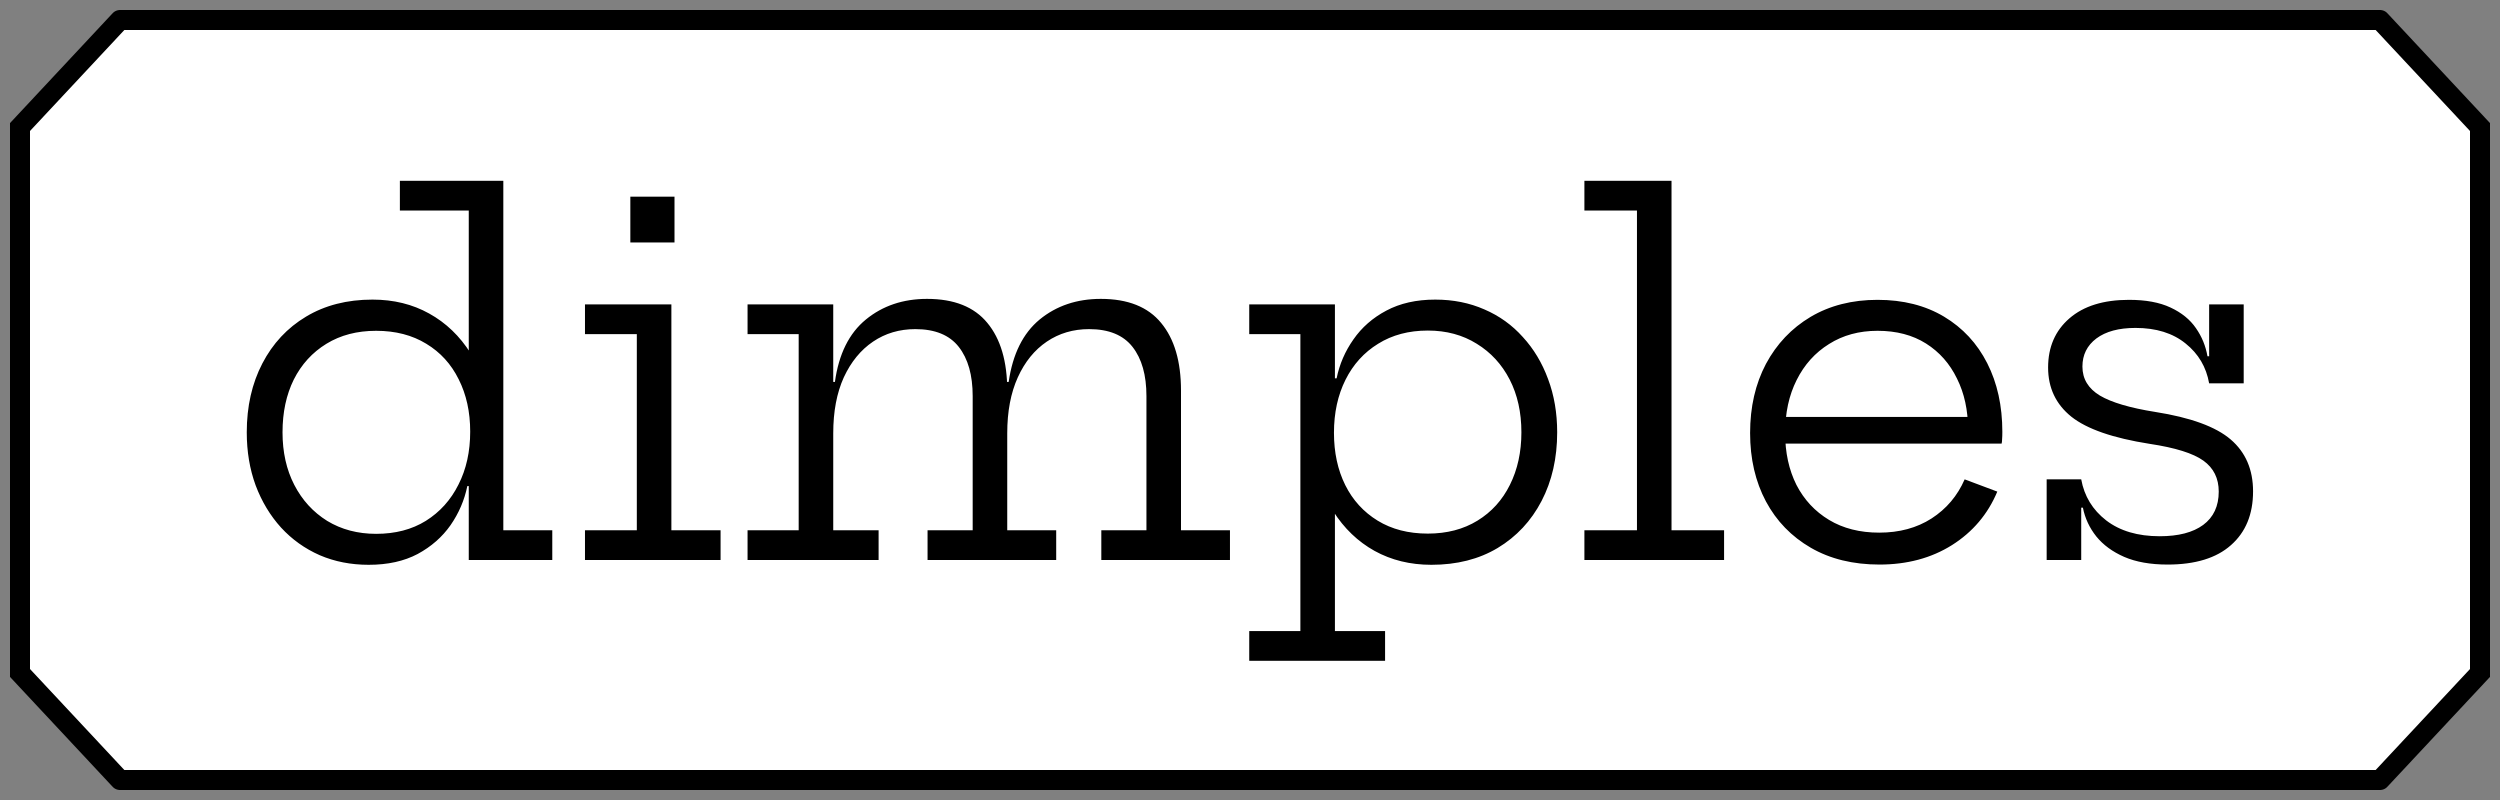 <svg width="125" height="40" viewBox="0 0 125 40" fill="none" xmlns="http://www.w3.org/2000/svg">
<rect x="0" y="0" width="125" height="40" fill="#808080" stroke="none"/>
<path d="M6 1H119V39H6V1Z" fill="white"/>
<path d="M6 1.5H119V0.5H6V1.5ZM119 38.5H6V39.5H119V38.5Z" fill="black"/>
<path d="M23.438 28V23.224L23.51 22.288V20.764L23.438 19.084V10.528H19.994V9.04H25.166V26.512H27.614V28H23.438ZM18.626 14.98C19.682 14.98 20.626 15.212 21.458 15.676C22.298 16.14 22.99 16.804 23.534 17.668C24.078 18.524 24.438 19.552 24.614 20.752L23.51 21.58C23.51 20.596 23.318 19.724 22.934 18.964C22.558 18.204 22.018 17.612 21.314 17.188C20.61 16.756 19.774 16.54 18.806 16.54C17.854 16.54 17.026 16.756 16.322 17.188C15.618 17.62 15.074 18.216 14.69 18.976C14.314 19.736 14.126 20.616 14.126 21.616C14.126 22.608 14.322 23.484 14.714 24.244C15.106 25.004 15.654 25.604 16.358 26.044C17.07 26.476 17.886 26.692 18.806 26.692C19.766 26.692 20.594 26.476 21.29 26.044C21.994 25.604 22.538 25 22.922 24.232C23.314 23.464 23.51 22.58 23.51 21.58L23.774 24.304H23.366C23.222 25.008 22.942 25.66 22.526 26.26C22.11 26.852 21.562 27.332 20.882 27.7C20.202 28.06 19.386 28.24 18.434 28.24C17.546 28.24 16.73 28.08 15.986 27.76C15.242 27.432 14.598 26.972 14.054 26.38C13.51 25.78 13.086 25.076 12.782 24.268C12.486 23.46 12.338 22.576 12.338 21.616C12.338 20.32 12.598 19.172 13.118 18.172C13.638 17.172 14.366 16.392 15.302 15.832C16.246 15.264 17.354 14.98 18.626 14.98ZM33.569 26.512H36.029V28H29.249V26.512H31.841V16.708H29.249V15.22H33.569V26.512ZM31.517 9.832H33.725V12.124H31.517V9.832ZM55.066 28V26.512H57.322V19.804C57.322 18.756 57.09 17.936 56.626 17.344C56.162 16.752 55.438 16.456 54.454 16.456C53.662 16.456 52.958 16.664 52.342 17.08C51.726 17.496 51.242 18.092 50.89 18.868C50.538 19.644 50.362 20.576 50.362 21.664L49.942 19.096H50.434C50.634 17.704 51.15 16.664 51.982 15.976C52.822 15.288 53.842 14.944 55.042 14.944C56.394 14.944 57.398 15.344 58.054 16.144C58.718 16.944 59.05 18.072 59.05 19.528V26.512H61.498V28H55.066ZM37.378 28V26.512H39.934V16.708H37.378V15.22H41.662V26.512H43.93V28H37.378ZM46.378 28V26.512H48.634V19.804C48.634 18.756 48.402 17.936 47.938 17.344C47.474 16.752 46.75 16.456 45.766 16.456C44.974 16.456 44.27 16.664 43.654 17.08C43.038 17.496 42.55 18.092 42.19 18.868C41.838 19.644 41.662 20.576 41.662 21.664L41.254 19.096H41.746C41.938 17.704 42.454 16.664 43.294 15.976C44.134 15.288 45.154 14.944 46.354 14.944C47.706 14.944 48.71 15.344 49.366 16.144C50.03 16.944 50.362 18.072 50.362 19.528V26.512H52.81V28H46.378ZM62.462 33.04V31.552H65.019V16.708H62.462V15.22H66.746V19.792L66.698 21.16V21.916L66.746 22.996V31.552H69.254V33.04H62.462ZM71.57 28.24C70.514 28.24 69.567 28.008 68.727 27.544C67.894 27.08 67.207 26.42 66.662 25.564C66.118 24.7 65.758 23.668 65.582 22.468L66.698 21.64C66.698 22.624 66.886 23.496 67.263 24.256C67.638 25.008 68.178 25.6 68.882 26.032C69.587 26.464 70.422 26.68 71.391 26.68C72.343 26.68 73.171 26.464 73.874 26.032C74.579 25.6 75.118 25.004 75.495 24.244C75.879 23.476 76.07 22.6 76.07 21.616C76.07 20.616 75.874 19.736 75.483 18.976C75.091 18.216 74.543 17.62 73.838 17.188C73.135 16.748 72.319 16.528 71.391 16.528C70.439 16.528 69.611 16.748 68.906 17.188C68.203 17.62 67.659 18.22 67.275 18.988C66.891 19.756 66.698 20.64 66.698 21.64L66.422 18.916H66.831C66.975 18.212 67.254 17.564 67.671 16.972C68.087 16.372 68.635 15.892 69.314 15.532C70.002 15.164 70.819 14.98 71.763 14.98C72.659 14.98 73.478 15.144 74.222 15.472C74.966 15.792 75.606 16.252 76.142 16.852C76.686 17.444 77.106 18.144 77.403 18.952C77.707 19.76 77.859 20.648 77.859 21.616C77.859 22.904 77.599 24.048 77.079 25.048C76.558 26.048 75.826 26.832 74.882 27.4C73.947 27.96 72.843 28.24 71.57 28.24ZM83.576 26.512H86.204V28H79.22V26.512H81.848V10.528H79.22V9.04H83.576V26.512ZM93.973 28.228C92.653 28.228 91.509 27.948 90.541 27.388C89.573 26.828 88.825 26.056 88.297 25.072C87.769 24.08 87.505 22.94 87.505 21.652C87.505 20.348 87.769 19.196 88.297 18.196C88.833 17.196 89.577 16.412 90.529 15.844C91.489 15.276 92.605 14.992 93.877 14.992C95.157 14.992 96.265 15.272 97.201 15.832C98.137 16.392 98.857 17.168 99.361 18.16C99.865 19.152 100.117 20.296 100.117 21.592C100.117 21.744 100.113 21.864 100.105 21.952C100.105 22.04 100.097 22.116 100.081 22.18H98.377C98.385 22.084 98.389 21.98 98.389 21.868C98.397 21.748 98.401 21.612 98.401 21.46C98.401 20.508 98.217 19.664 97.849 18.928C97.489 18.184 96.973 17.6 96.301 17.176C95.629 16.752 94.821 16.54 93.877 16.54C92.957 16.54 92.149 16.76 91.453 17.2C90.757 17.632 90.217 18.232 89.833 19C89.449 19.76 89.257 20.644 89.257 21.652C89.257 22.628 89.445 23.492 89.821 24.244C90.205 24.988 90.749 25.572 91.453 25.996C92.157 26.42 92.993 26.632 93.961 26.632C94.969 26.632 95.841 26.396 96.577 25.924C97.321 25.444 97.873 24.792 98.233 23.968L99.865 24.58C99.393 25.708 98.637 26.6 97.597 27.256C96.565 27.904 95.357 28.228 93.973 28.228ZM88.597 22.18V20.848H99.565L100.069 22.18H88.597ZM108.381 28.228C107.525 28.228 106.801 28.1 106.209 27.844C105.625 27.588 105.161 27.248 104.817 26.824C104.473 26.392 104.249 25.912 104.145 25.384H103.713L104.061 23.968C104.213 24.808 104.629 25.492 105.309 26.02C105.997 26.548 106.889 26.812 107.985 26.812C108.921 26.812 109.645 26.624 110.157 26.248C110.677 25.864 110.937 25.308 110.937 24.58C110.937 23.916 110.681 23.4 110.169 23.032C109.657 22.664 108.761 22.384 107.481 22.192C105.649 21.904 104.345 21.452 103.569 20.836C102.793 20.212 102.405 19.392 102.405 18.376C102.405 17.352 102.761 16.532 103.473 15.916C104.185 15.3 105.177 14.992 106.449 14.992C107.289 14.992 107.981 15.12 108.525 15.376C109.077 15.632 109.501 15.976 109.797 16.408C110.093 16.832 110.285 17.3 110.373 17.812H110.805L110.457 19.168C110.313 18.352 109.921 17.688 109.281 17.176C108.641 16.656 107.805 16.396 106.773 16.396C105.941 16.396 105.289 16.572 104.817 16.924C104.353 17.276 104.121 17.744 104.121 18.328C104.121 18.944 104.413 19.428 104.997 19.78C105.581 20.124 106.501 20.396 107.757 20.596C109.533 20.876 110.793 21.336 111.537 21.976C112.281 22.616 112.653 23.48 112.653 24.568C112.653 25.712 112.285 26.608 111.549 27.256C110.821 27.904 109.765 28.228 108.381 28.228ZM102.333 28V23.968H104.061V28H102.333ZM110.457 19.168V15.22H112.185V19.168H110.457Z" fill="black"/>
<path d="M1 6.352L6 1V39L1 33.648V6.352Z" fill="white"/>
<path d="M6 1L1 6.352V33.648L6 39" stroke="black" stroke-linecap="round"/>
<path d="M124 33.648L119 39L119 1L124 6.352L124 33.648Z" fill="white"/>
<path d="M119 39L124 33.648L124 6.352L119 1" stroke="black" stroke-linecap="round"/>
</svg>
